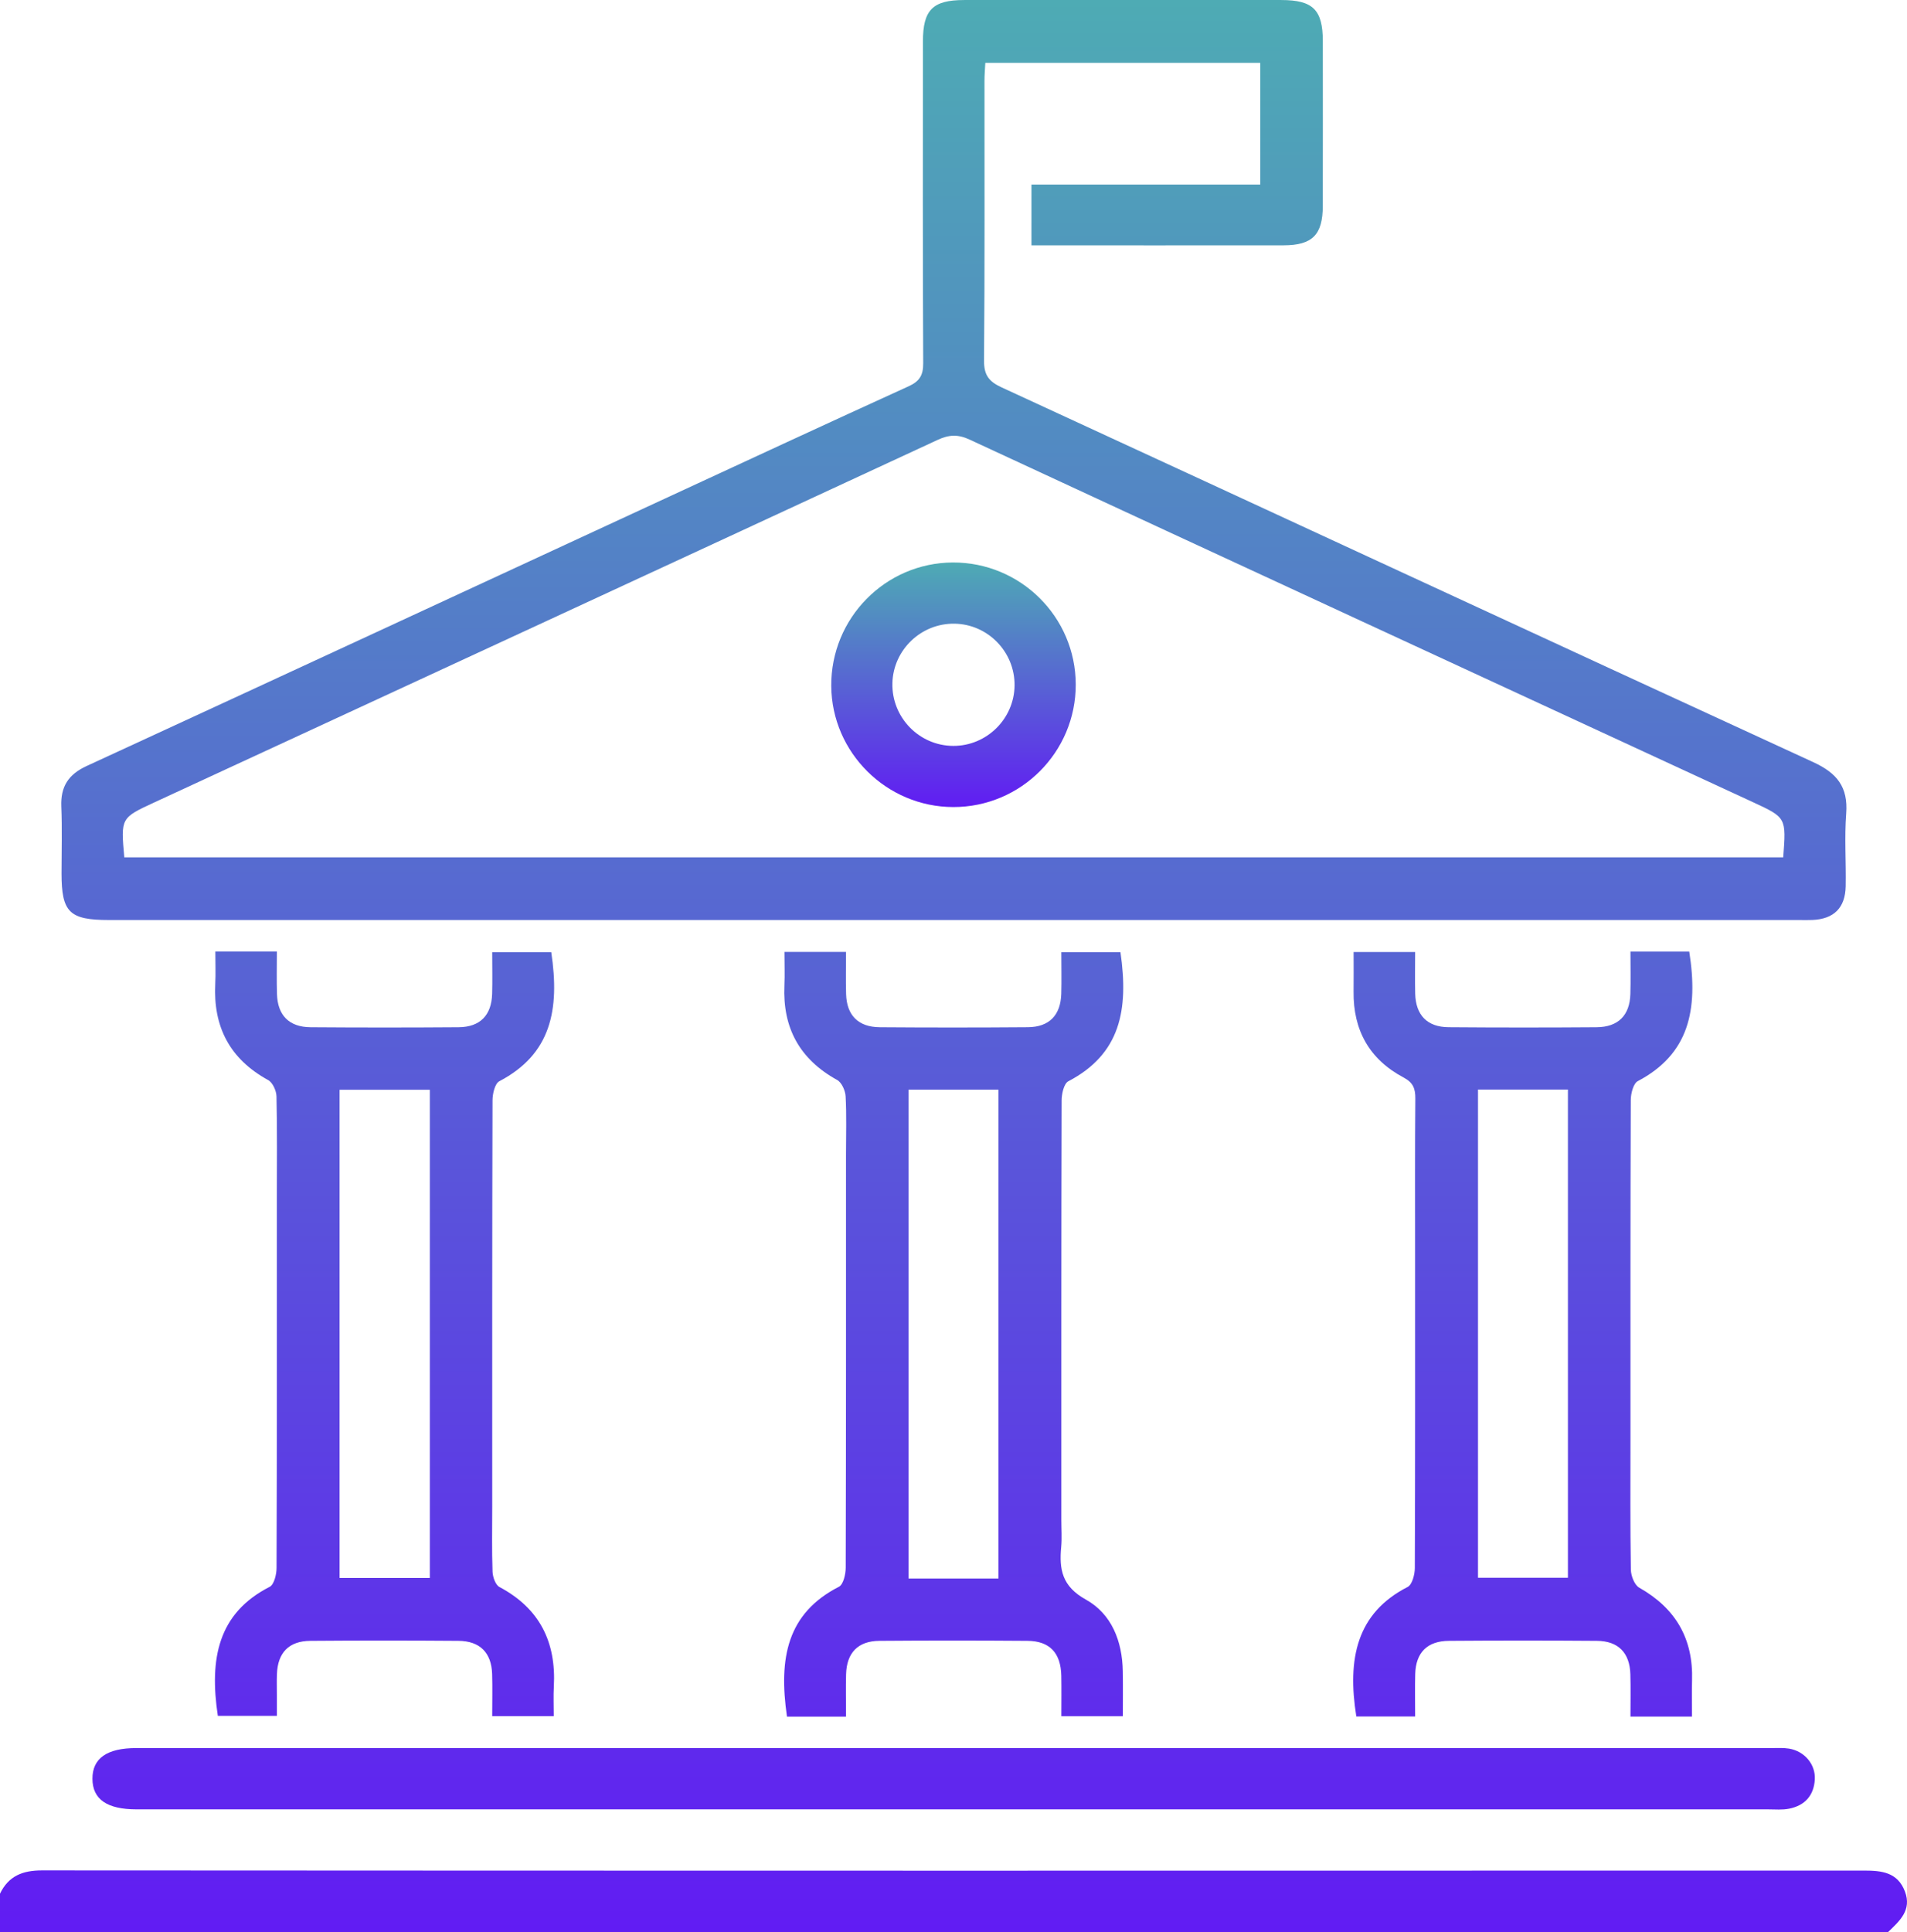 <svg width="78" height="79" viewBox="0 0 78 79" fill="none" xmlns="http://www.w3.org/2000/svg">
<path d="M0 77.432C0.348 76.71 0.92 76.479 1.72 76.48C26.561 76.495 51.402 76.493 76.243 76.487C76.967 76.487 77.616 76.555 77.915 77.341C78.205 78.106 77.698 78.546 77.227 79C51.485 79 25.742 79 0 78.999V77.432ZM5.084 35.057H72.937C73.062 33.432 73.062 33.431 71.698 32.8C61.017 27.862 50.334 22.928 39.66 17.975C39.18 17.753 38.816 17.771 38.351 17.987C27.675 22.937 16.993 27.872 6.313 32.81C4.939 33.445 4.939 33.446 5.084 35.057ZM42.189 10.032V7.546H51.546V2.57H40.301C40.29 2.805 40.267 3.056 40.267 3.307C40.265 7.121 40.281 10.935 40.249 14.748C40.245 15.344 40.453 15.603 40.973 15.842C52.041 20.944 63.096 26.075 74.17 31.166C75.14 31.612 75.594 32.183 75.513 33.261C75.438 34.248 75.51 35.245 75.492 36.238C75.476 37.121 75.009 37.579 74.133 37.617C73.95 37.625 73.766 37.619 73.582 37.619H4.459C2.839 37.619 2.517 37.304 2.517 35.716C2.517 34.802 2.545 33.887 2.508 32.974C2.476 32.166 2.795 31.667 3.541 31.323C11.428 27.69 19.306 24.037 27.188 20.391C30.511 18.854 33.833 17.312 37.166 15.794C37.61 15.592 37.763 15.346 37.761 14.855C37.74 10.466 37.748 6.078 37.75 1.689C37.75 0.404 38.151 0.002 39.435 0.001C43.76 -0 48.086 -0 52.41 0.001C53.702 0.002 54.104 0.401 54.106 1.679C54.108 3.925 54.109 6.172 54.105 8.419C54.103 9.601 53.679 10.029 52.503 10.031C49.096 10.035 45.689 10.032 42.189 10.032ZM17.581 44.56H13.89V64.522H17.581V44.56ZM8.808 38.908H11.325C11.325 39.507 11.312 40.074 11.329 40.641C11.353 41.514 11.823 41.996 12.702 42.003C14.721 42.018 16.739 42.018 18.757 42.003C19.637 41.996 20.104 41.515 20.129 40.638C20.145 40.091 20.132 39.543 20.132 38.935H22.548C22.9 41.292 22.54 43.102 20.424 44.211C20.241 44.307 20.146 44.722 20.145 44.99C20.129 50.528 20.133 56.065 20.133 61.602C20.133 62.49 20.115 63.379 20.146 64.266C20.154 64.483 20.265 64.805 20.429 64.892C22.076 65.768 22.752 67.145 22.653 68.96C22.631 69.347 22.649 69.736 22.649 70.172H20.132C20.132 69.585 20.146 69.017 20.129 68.451C20.103 67.579 19.63 67.099 18.751 67.093C16.733 67.078 14.714 67.077 12.696 67.093C11.816 67.099 11.358 67.578 11.327 68.458C11.317 68.745 11.325 69.032 11.325 69.32V70.161H8.91C8.556 67.816 8.921 65.961 11.029 64.885C11.213 64.791 11.312 64.374 11.312 64.108C11.329 59.067 11.325 54.026 11.325 48.985C11.325 47.6 11.341 46.215 11.309 44.832C11.304 44.6 11.153 44.264 10.967 44.163C9.392 43.299 8.714 41.978 8.805 40.218C8.826 39.805 8.808 39.39 8.808 38.908ZM40.838 44.554H37.162V64.545H40.838V44.554ZM34.604 70.191H32.189C31.84 67.793 32.198 65.965 34.313 64.882C34.495 64.789 34.591 64.37 34.591 64.101C34.607 58.46 34.603 52.818 34.603 47.176C34.603 46.393 34.63 45.607 34.587 44.826C34.574 44.593 34.427 44.262 34.24 44.159C32.702 43.31 32.006 42.023 32.084 40.291C32.103 39.852 32.086 39.411 32.086 38.923H34.604C34.604 39.512 34.591 40.08 34.607 40.647C34.632 41.517 35.104 41.996 35.987 42.003C38.005 42.018 40.023 42.018 42.041 42.002C42.918 41.995 43.383 41.511 43.408 40.632C43.423 40.085 43.41 39.538 43.41 38.933H45.829C46.171 41.305 45.822 43.1 43.697 44.213C43.515 44.309 43.423 44.728 43.423 44.997C43.407 50.717 43.411 56.437 43.411 62.157C43.411 62.523 43.44 62.891 43.405 63.254C43.318 64.174 43.441 64.866 44.412 65.405C45.468 65.99 45.906 67.112 45.924 68.34C45.934 68.935 45.926 69.532 45.926 70.174H43.411C43.411 69.606 43.419 69.064 43.409 68.523C43.39 67.586 42.935 67.099 42.023 67.093C40.005 67.078 37.987 67.077 35.969 67.093C35.091 67.1 34.63 67.582 34.606 68.464C34.592 69.01 34.604 69.557 34.604 70.191ZM60.453 64.514H64.131V44.551H60.453V64.514ZM69.206 70.189H66.689C66.689 69.594 66.702 69.026 66.685 68.46C66.661 67.585 66.192 67.099 65.317 67.093C63.299 67.078 61.281 67.078 59.263 67.093C58.378 67.099 57.91 67.573 57.885 68.448C57.869 69.015 57.882 69.583 57.882 70.185H55.476C55.101 67.829 55.484 65.959 57.577 64.889C57.761 64.794 57.868 64.382 57.869 64.118C57.886 59.834 57.881 55.55 57.881 51.267C57.881 49.151 57.872 47.035 57.89 44.92C57.893 44.515 57.803 44.268 57.412 44.06C56.012 43.318 55.344 42.122 55.364 40.542C55.37 40.022 55.365 39.502 55.365 38.928H57.882C57.882 39.499 57.87 40.065 57.884 40.631C57.908 41.508 58.374 41.995 59.249 42.002C61.267 42.018 63.285 42.018 65.303 42.003C66.187 41.996 66.659 41.52 66.685 40.648C66.702 40.081 66.689 39.512 66.689 38.911H69.094C69.47 41.301 69.081 43.104 66.99 44.206C66.805 44.304 66.703 44.715 66.702 44.981C66.685 49.603 66.689 54.227 66.689 58.85C66.689 60.626 66.676 62.403 66.705 64.178C66.709 64.434 66.852 64.808 67.049 64.92C68.541 65.764 69.262 67.011 69.208 68.715C69.194 69.182 69.206 69.649 69.206 70.189ZM38.992 73.984H5.587C4.376 73.983 3.785 73.574 3.781 72.735C3.777 71.897 4.375 71.477 5.577 71.477C27.873 71.476 50.17 71.476 72.467 71.477C72.702 71.477 72.943 71.462 73.172 71.499C73.809 71.603 74.266 72.145 74.229 72.764C74.191 73.419 73.819 73.828 73.181 73.956C72.904 74.013 72.608 73.984 72.32 73.984C61.211 73.984 50.102 73.984 38.992 73.984Z" fill="url(#paint0_linear_1845_4871)"/>
<path d="M41.498 28.026C41.511 26.658 40.409 25.524 39.044 25.502C37.677 25.479 36.533 26.573 36.501 27.935C36.467 29.334 37.597 30.496 38.993 30.499C40.359 30.502 41.485 29.391 41.498 28.026ZM38.967 23C41.736 22.986 43.994 25.223 44 27.987C44.006 30.753 41.758 33.003 38.993 33C36.264 32.997 34.021 30.775 34 28.052C33.979 25.282 36.209 23.014 38.967 23Z" fill="url(#paint1_linear_1845_4871)"/>
<defs>
<linearGradient id="paint0_linear_1845_4871" x1="39" y1="0" x2="39" y2="79" gradientUnits="userSpaceOnUse">
<stop stop-color="#4EABB4"/>
<stop offset="1" stop-color="#611CF3"/>
</linearGradient>
<linearGradient id="paint1_linear_1845_4871" x1="39" y1="23" x2="39" y2="33" gradientUnits="userSpaceOnUse">
<stop stop-color="#4EABB4"/>
<stop offset="1" stop-color="#611CF3"/>
</linearGradient>
</defs>
</svg>
